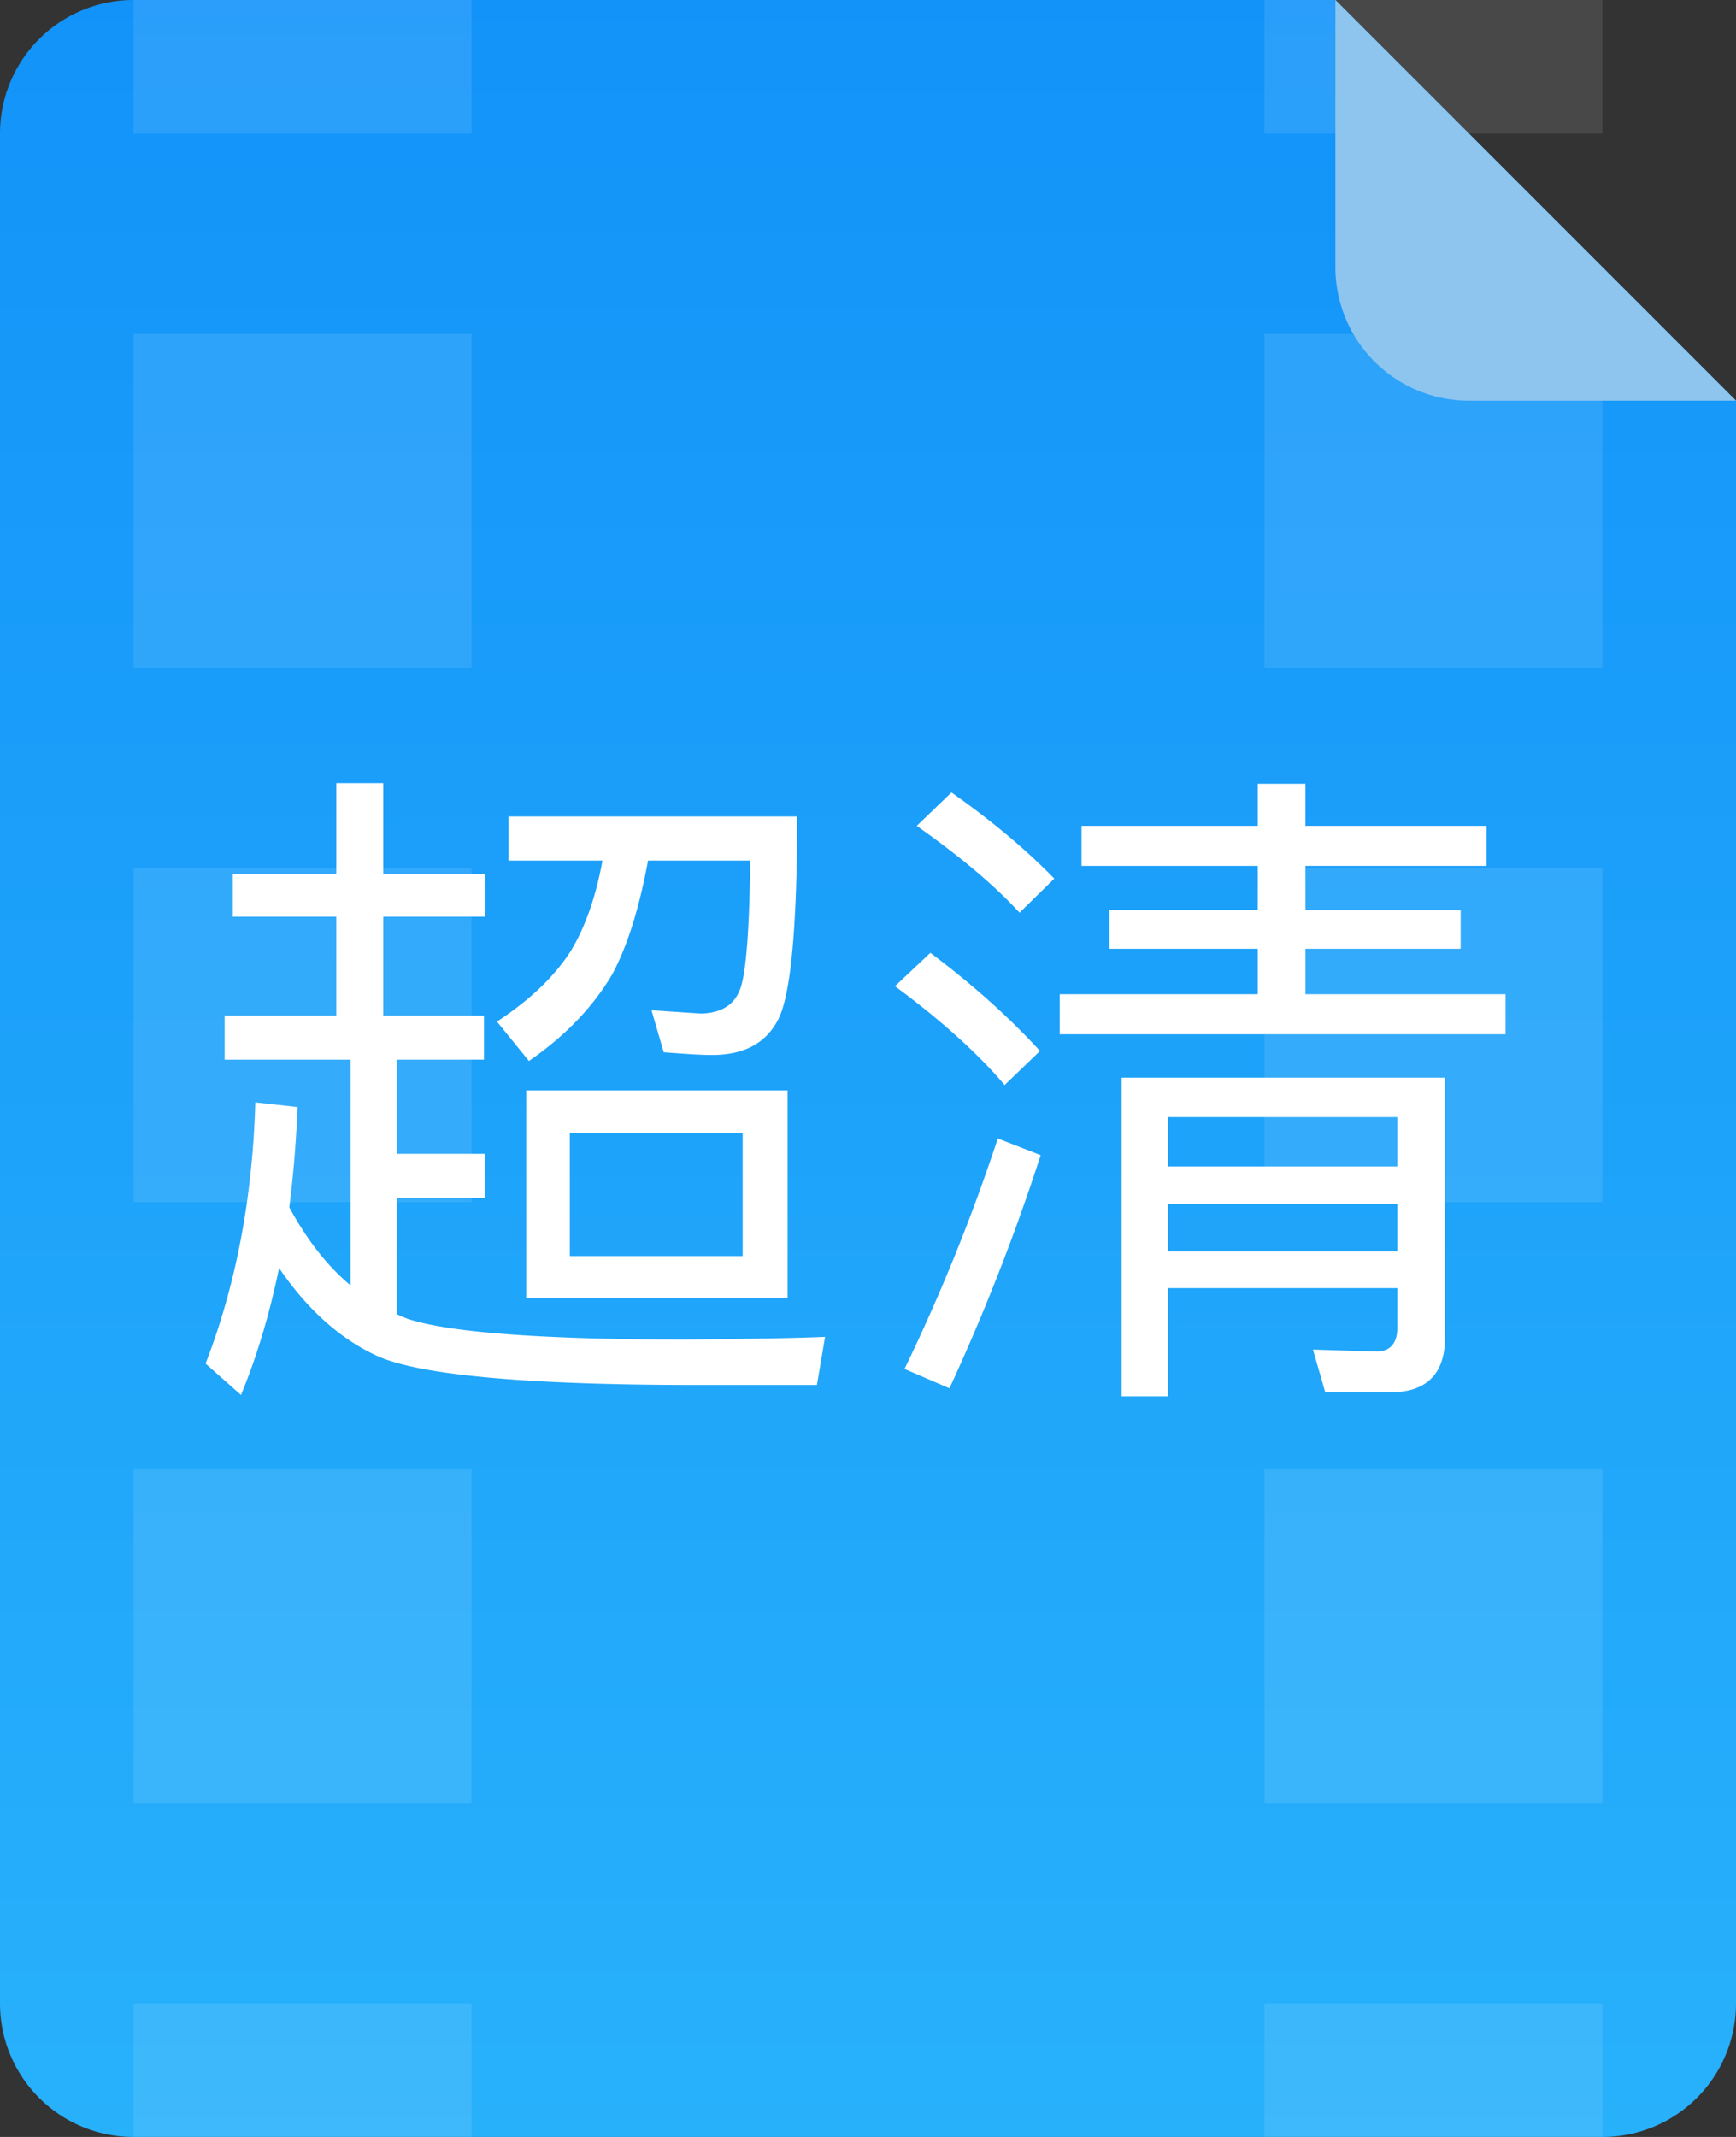 <svg xmlns="http://www.w3.org/2000/svg" width="26" height="32">
  <rect width="100%" height="100%" fill="#333333" stroke="none"/>
  <defs>
    <linearGradient id="a" x1="0%" x2="0%" y1="100%" y2="0%">
      <stop offset="0%" stop-color="#28B1FB"/>
      <stop offset="100%" stop-color="#1293F9"/>
    </linearGradient>
  </defs>
  <path fill-rule="evenodd" fill="url(#a)" d="M26 6v24a2 2 0 0 1-2 2H2a2 2 0 0 1-2-2V2a2 2 0 0 1 2-2h18l6 6z"/>
  <path fill-rule="evenodd" opacity=".102" fill="#FFF" d="M18.938 32v-2H24v2h-5.062zm0-10H24v5h-5.062v-5zm0-9H24v5h-5.062v-5zm0-8H24v5h-5.062V5zm0-5H24v2h-5.062V0zM2 30h5.062v2H2v-2zm0-8h5.062v5H2v-5zm0-9h5.062v5H2v-5zm0-8h5.062v5H2V5zm0-5h5.062v2H2V0z"/>
  <path fill-rule="evenodd" fill="#8DC5EE" d="M26 6h-4a2 2 0 0 1-2-2V0l6 6z"/>
  <path fill-rule="evenodd" fill="#FFF" d="M22.549 14.888v.6h-6.678v-.6h2.967v-.68h-2.222v-.581h2.222v-.66h-2.64v-.6h2.64v-.63h.714v.63h2.712v.6h-2.712v.66h2.324v.581h-2.324v.68h2.997zm-8.819-2.521l.52-.5c.612.43 1.122.86 1.54 1.29l-.52.51c-.377-.41-.887-.84-1.54-1.3zm1.846 3.371l-.53.51c-.388-.46-.938-.96-1.642-1.48l.53-.5c.653.49 1.193.98 1.642 1.47zm-5.156 5.001c-2.539 0-4.129-.15-4.761-.43-.551-.25-1.05-.69-1.479-1.32-.142.68-.326 1.31-.571 1.9l-.53-.47c.449-1.16.704-2.47.745-3.911l.632.07a17.53 17.53 0 0 1-.123 1.501c.265.49.571.88.918 1.17v-3.381H3.365v-.66h1.672v-1.481h-1.55v-.64h1.55v-1.36h.703v1.36h1.53v.64H5.74v1.481h1.509v.66H5.944v1.41h1.315v.661H5.944v1.74c.061.03.112.05.163.07.602.2 1.988.31 4.15.31.938-.01 1.641-.02 2.1-.04l-.122.72H10.42zm1.376-1.3H7.881v-3.111h3.915v3.111zm-.673-2.471H8.534v1.841h2.589v-1.841zm-.458-1.17c-.204 0-.439-.02-.724-.04l-.184-.63.744.05c.317-.01.51-.14.592-.39.081-.24.132-.871.143-1.901h-1.53c-.132.71-.306 1.27-.53 1.691-.285.49-.703.93-1.254 1.31l-.479-.59c.489-.32.856-.67 1.101-1.05.214-.351.377-.801.479-1.361H7.616v-.66h4.323c0 1.7-.102 2.721-.296 3.061-.183.34-.509.51-.978.51zm4.921 1.5a31.242 31.242 0 0 1-1.366 3.491l-.673-.29a28.24 28.24 0 0 0 1.397-3.451l.642.25zm6.056 2.731c0 .54-.275.82-.816.82h-.978l-.184-.64.948.03c.204 0 .316-.12.316-.36v-.59h-3.436v1.62h-.693v-4.771h4.843v3.891zm-.714-3.301h-3.436v.74h3.436v-.74zm0 1.301h-3.436v.71h3.436v-.71z"/>
</svg>

